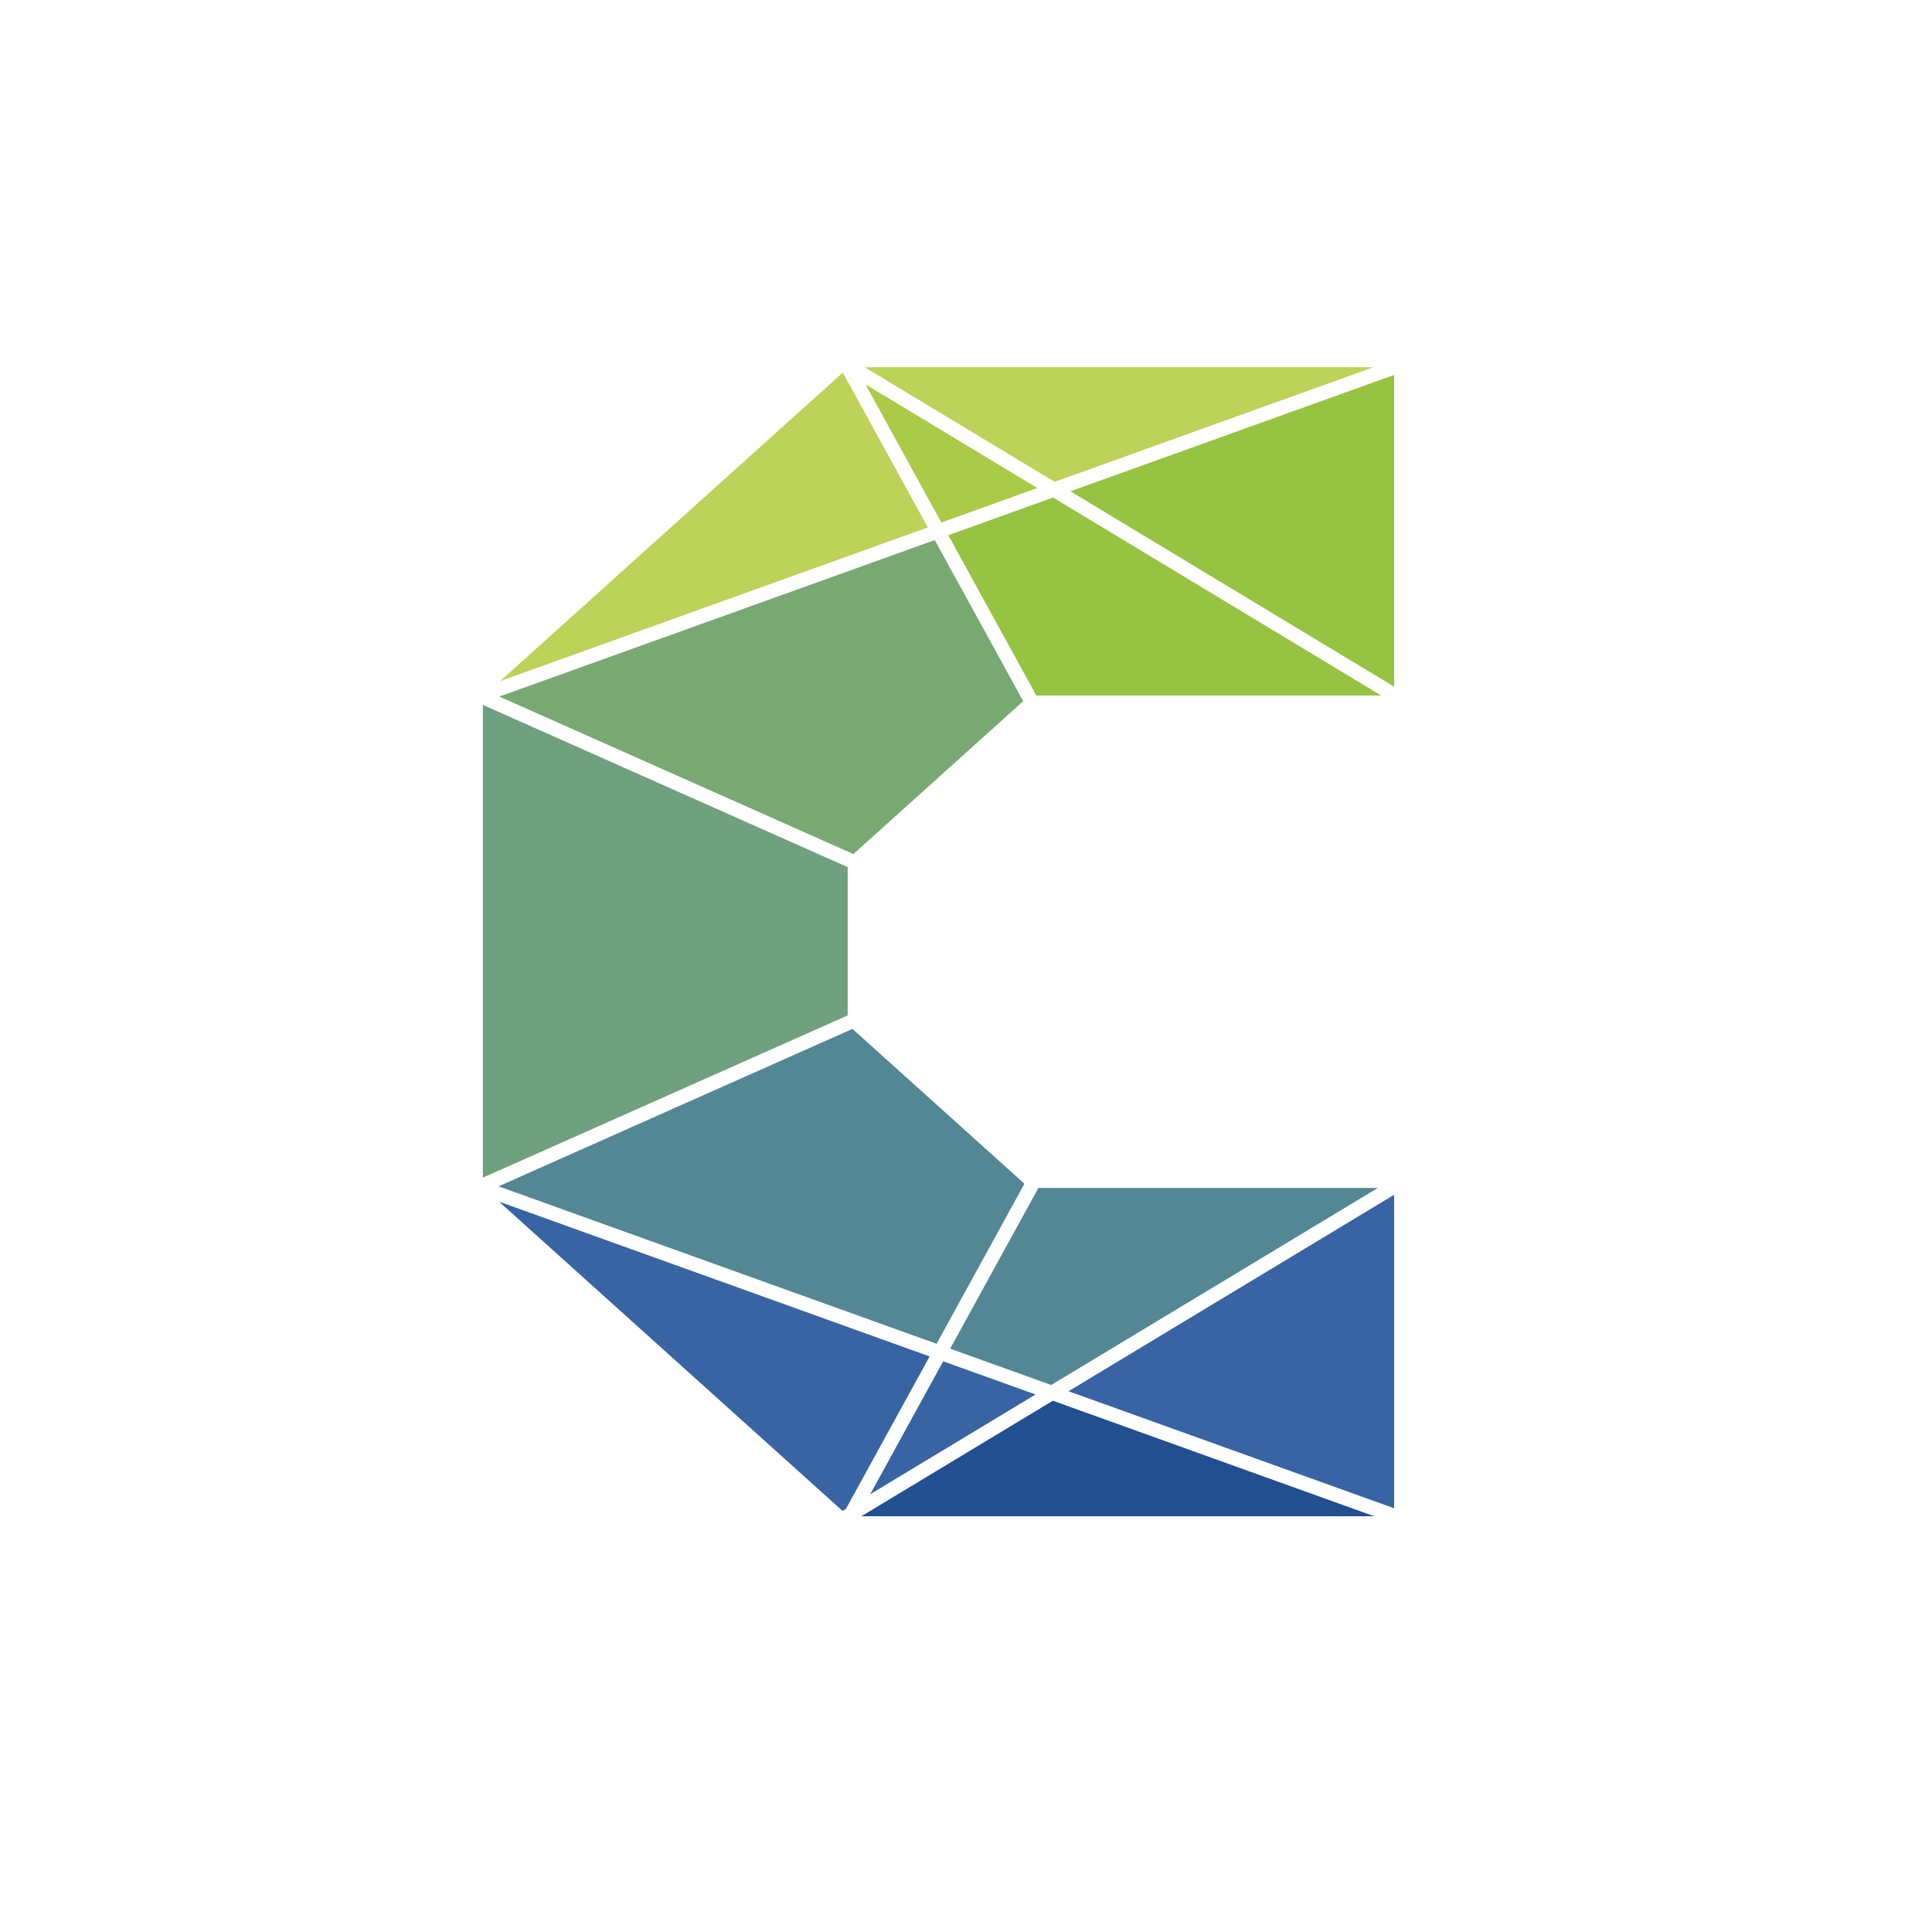 <svg xmlns="http://www.w3.org/2000/svg" viewBox="0 0 1239.62 1239.62"><defs><style>.cls-1{fill:#fff;}.cls-2{fill:#96c342;}.cls-3{fill:#bcd259;}.cls-4{fill:#78a972;}.cls-5{fill:#538794;}.cls-6{fill:#3864a3;}.cls-7{fill:#214f8f;}.cls-8{fill:#6fa07f;}.cls-9{fill:#aaca48;}</style></defs><title>CorrelAid_Dach-Icon_white</title><g id="Ebene_2" data-name="Ebene 2"><g id="_01-c_CorrelAid_ICON" data-name="01-c_CorrelAid_ICON"><g id="White"><rect id="_Quadrat_white_" data-name="&lt;Quadrat_white&gt;" class="cls-1" width="1239.62" height="1239.62"/><g id="C_mit_Outline" data-name="C mit Outline"><path id="Outline" class="cls-1" d="M543.9,550.67V656.8L660.29,761.6H894.51V972.23H544.33l-.43-.39-233.26-210-.84-.76V446.42l.86-.78,233.24-210,.69-.61H894.51V445.64h-234Zm359.75,430.7H540.84l-3-2.72L303.71,767.87l-3.06-2.73V442.33l3.92-3.5,236.51-213H903.65V454.79H664.05L553,554.74v98L663.8,752.46H903.65ZM547.84,963.09H885.36V770.74H656.78l-122-109.87V546.6L657,436.5H885.36V244.16H548.1L318.94,450.5V757Z"/><polygon class="cls-2" points="894.51 240.56 894.51 440.58 686.78 315.23 894.51 240.56"/><polygon class="cls-3" points="881.23 235.62 676.68 309.15 554.83 235.62 881.23 235.62"/><polygon class="cls-4" points="656.52 449.88 547.56 547.99 320.38 446.94 599.76 346.52 656.52 449.88"/><polygon class="cls-2" points="886.19 446.25 664.93 446.25 608.45 343.39 675.67 319.23 886.19 446.25"/><polygon class="cls-5" points="884.06 762.21 674.51 888.65 609.64 865.34 666.26 762.21 884.06 762.21"/><polygon class="cls-6" points="894.51 766.59 894.51 967.74 685.59 892.65 894.51 766.59"/><polygon class="cls-7" points="881.66 972.84 552.72 972.84 675.54 898.73 881.66 972.84"/><polygon class="cls-6" points="596.47 870.32 542.76 968.15 540.59 969.45 320.2 771 596.47 870.32"/><polygon class="cls-5" points="657.3 759.51 600.93 862.21 319.86 761.18 546.96 660.17 657.3 759.51"/><polygon class="cls-8" points="543.9 556.38 543.9 651.51 309.8 755.62 309.8 452.26 543.9 556.38"/><polygon class="cls-3" points="595.31 338.41 320.88 437.04 540.77 239.07 595.31 338.41"/><polygon class="cls-9" points="665.59 313.13 603.99 335.28 555.31 246.59 665.59 313.13"/><polygon class="cls-6" points="664.43 894.73 558.35 958.73 605.18 873.45 664.43 894.73"/></g></g></g></g></svg>